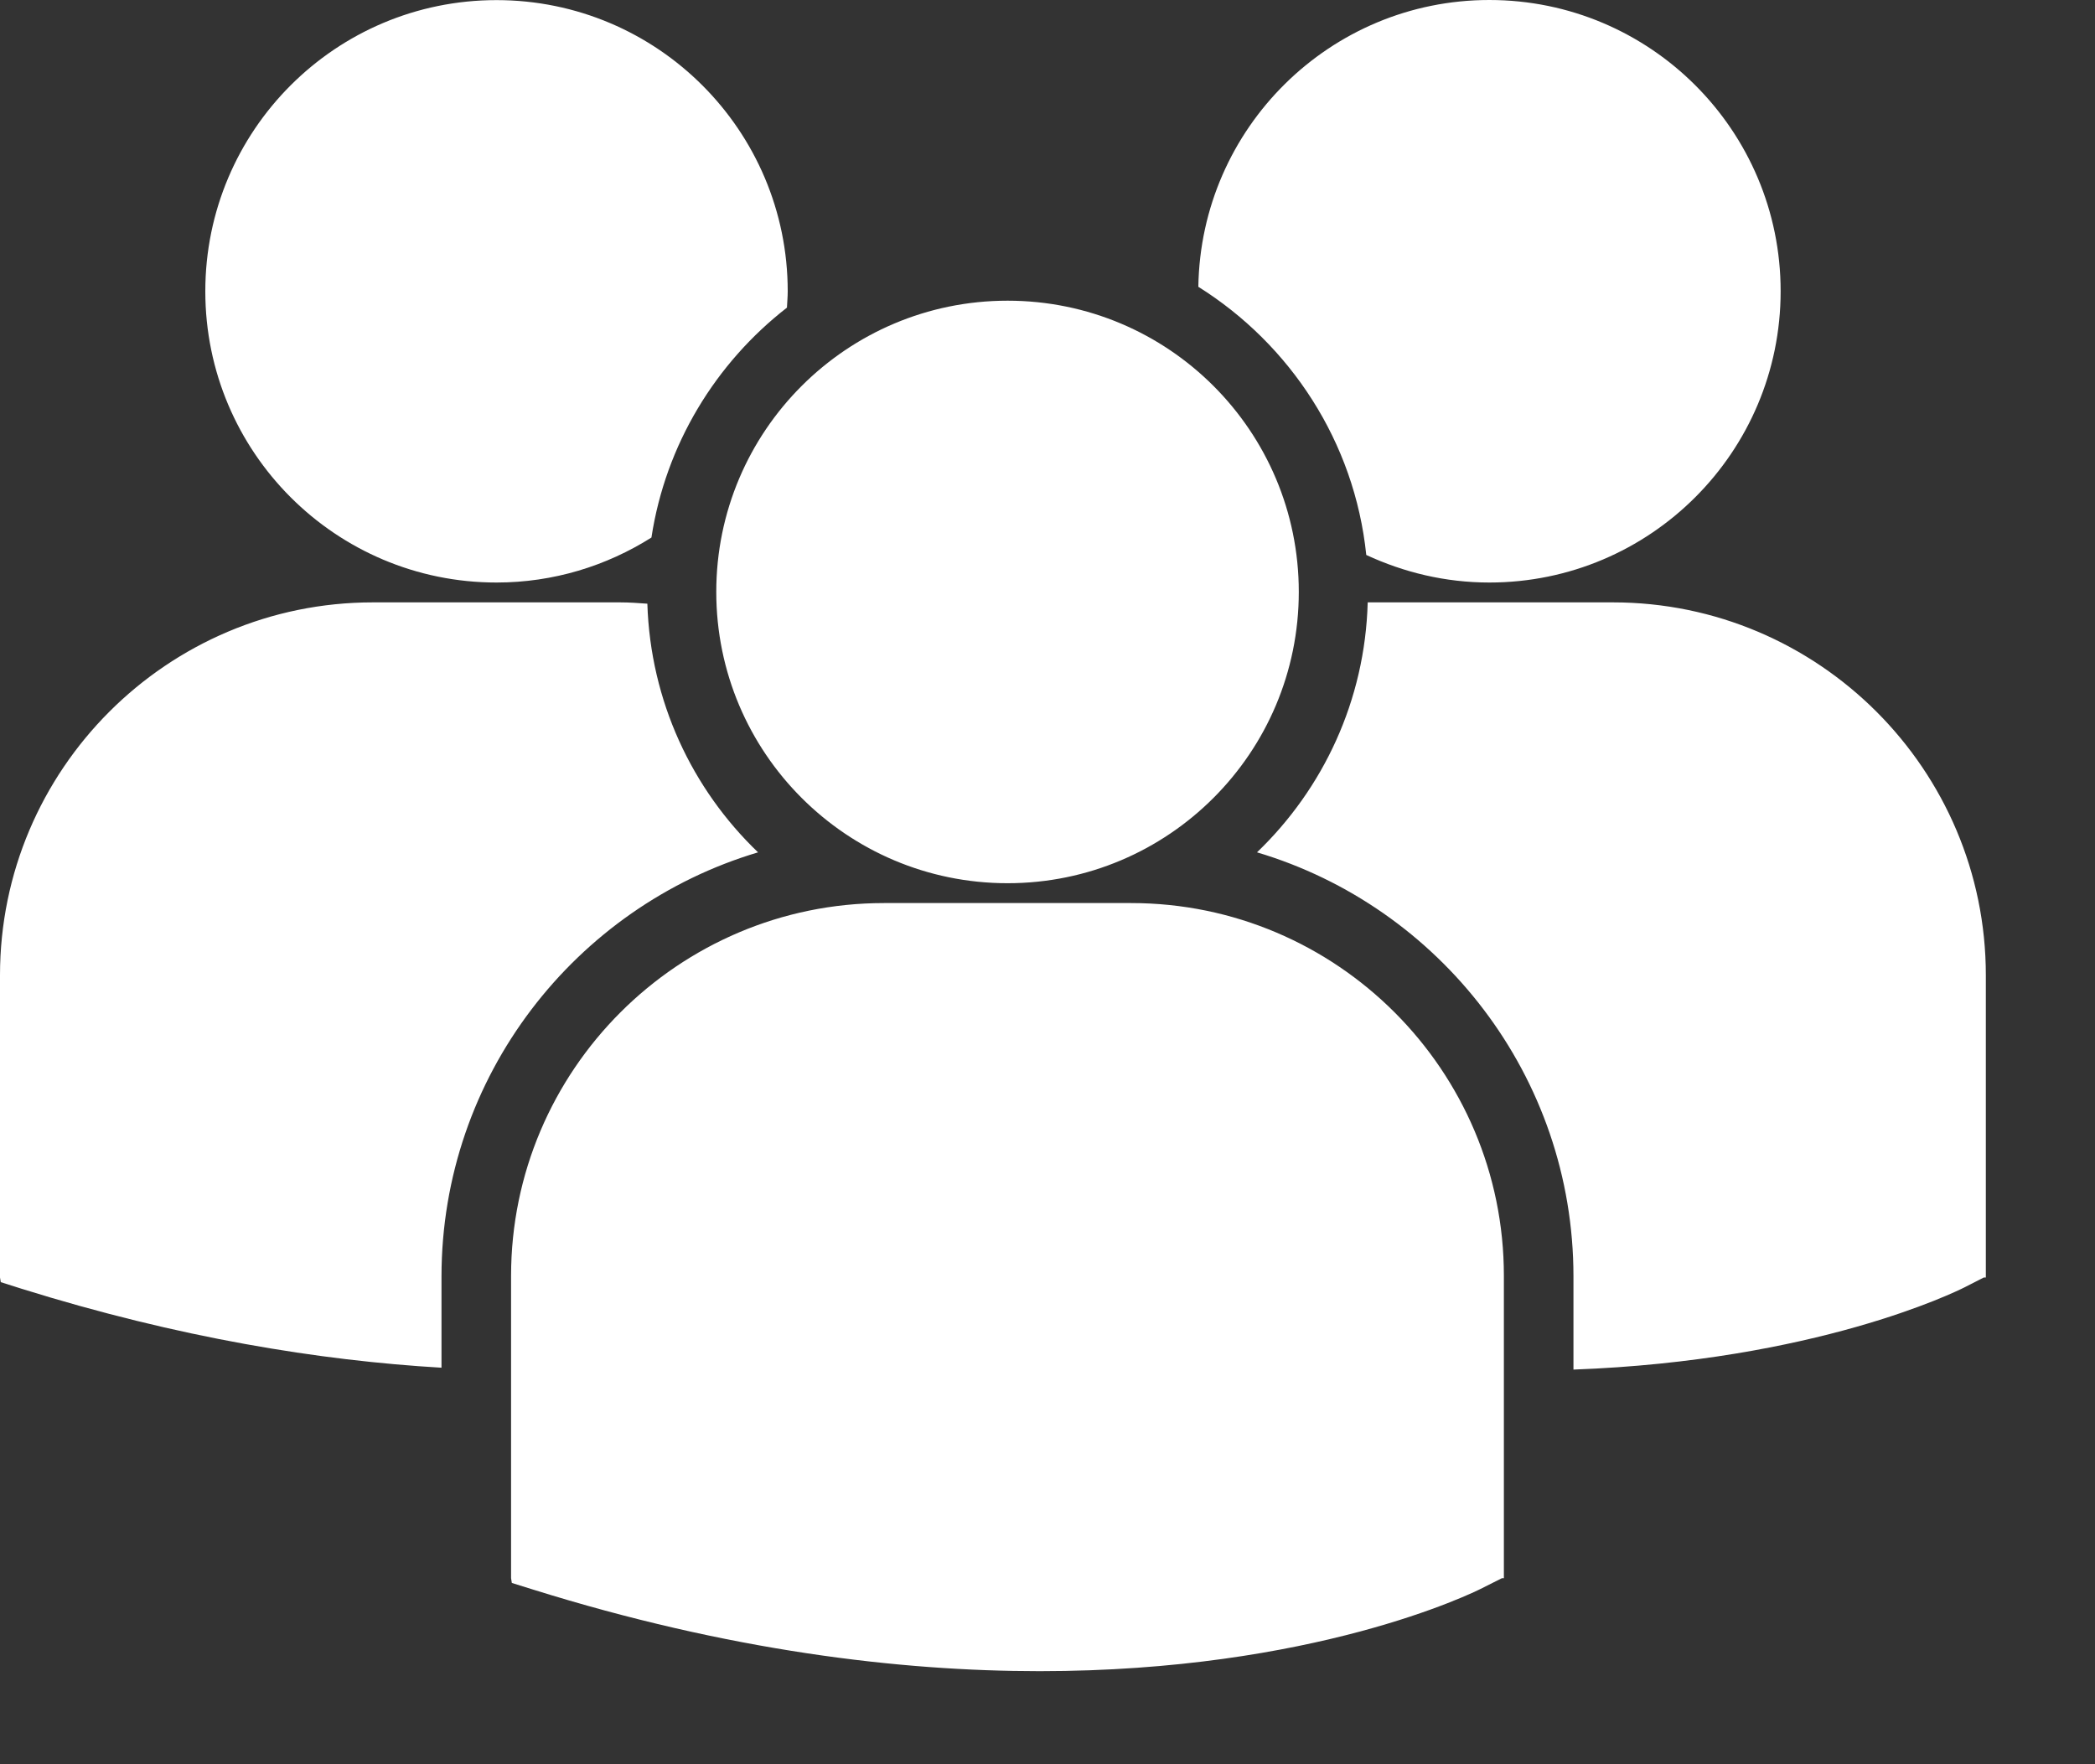 <svg width="19" height="16" viewBox="0 0 19 16" fill="none" xmlns="http://www.w3.org/2000/svg">
<rect x="0" y="0" width="19" height="16" fill="#333333" stroke="none"/>
<path d="M10.868 2.601C11.701 3.123 12.285 4.007 12.391 5.033C12.731 5.191 13.108 5.283 13.507 5.283C14.966 5.283 16.149 4.1 16.149 2.641C16.149 1.182 14.966 0 13.507 0C12.062 0 10.89 1.162 10.868 2.601ZM9.138 8.01C10.597 8.01 11.779 6.827 11.779 5.368C11.779 3.909 10.597 2.727 9.138 2.727C7.679 2.727 6.496 3.91 6.496 5.368C6.496 6.827 7.679 8.01 9.138 8.01ZM10.258 8.19H8.017C6.152 8.19 4.635 9.707 4.635 11.572V14.313L4.642 14.356L4.831 14.415C6.61 14.971 8.157 15.156 9.429 15.156C11.915 15.156 13.355 14.448 13.444 14.402L13.621 14.313H13.639V11.572C13.64 9.707 12.123 8.19 10.258 8.19ZM14.628 5.463H12.404C12.38 6.353 12 7.154 11.4 7.73C13.057 8.223 14.27 9.76 14.27 11.576V12.421C16.466 12.34 17.731 11.718 17.815 11.676L17.991 11.586H18.01V8.845C18.01 6.98 16.493 5.463 14.628 5.463ZM4.503 5.283C5.02 5.283 5.501 5.132 5.908 4.875C6.037 4.031 6.49 3.293 7.137 2.79C7.139 2.741 7.144 2.692 7.144 2.642C7.144 1.183 5.961 0.001 4.503 0.001C3.044 0.001 1.862 1.183 1.862 2.642C1.862 4.1 3.044 5.283 4.503 5.283ZM6.875 7.73C6.277 7.157 5.899 6.36 5.871 5.475C5.789 5.469 5.707 5.463 5.623 5.463H3.382C1.517 5.463 0 6.98 0 8.845V11.586L0.007 11.628L0.196 11.688C1.623 12.133 2.898 12.339 4.004 12.404V11.576C4.005 9.76 5.217 8.224 6.875 7.73Z" fill="white"/>
</svg>
